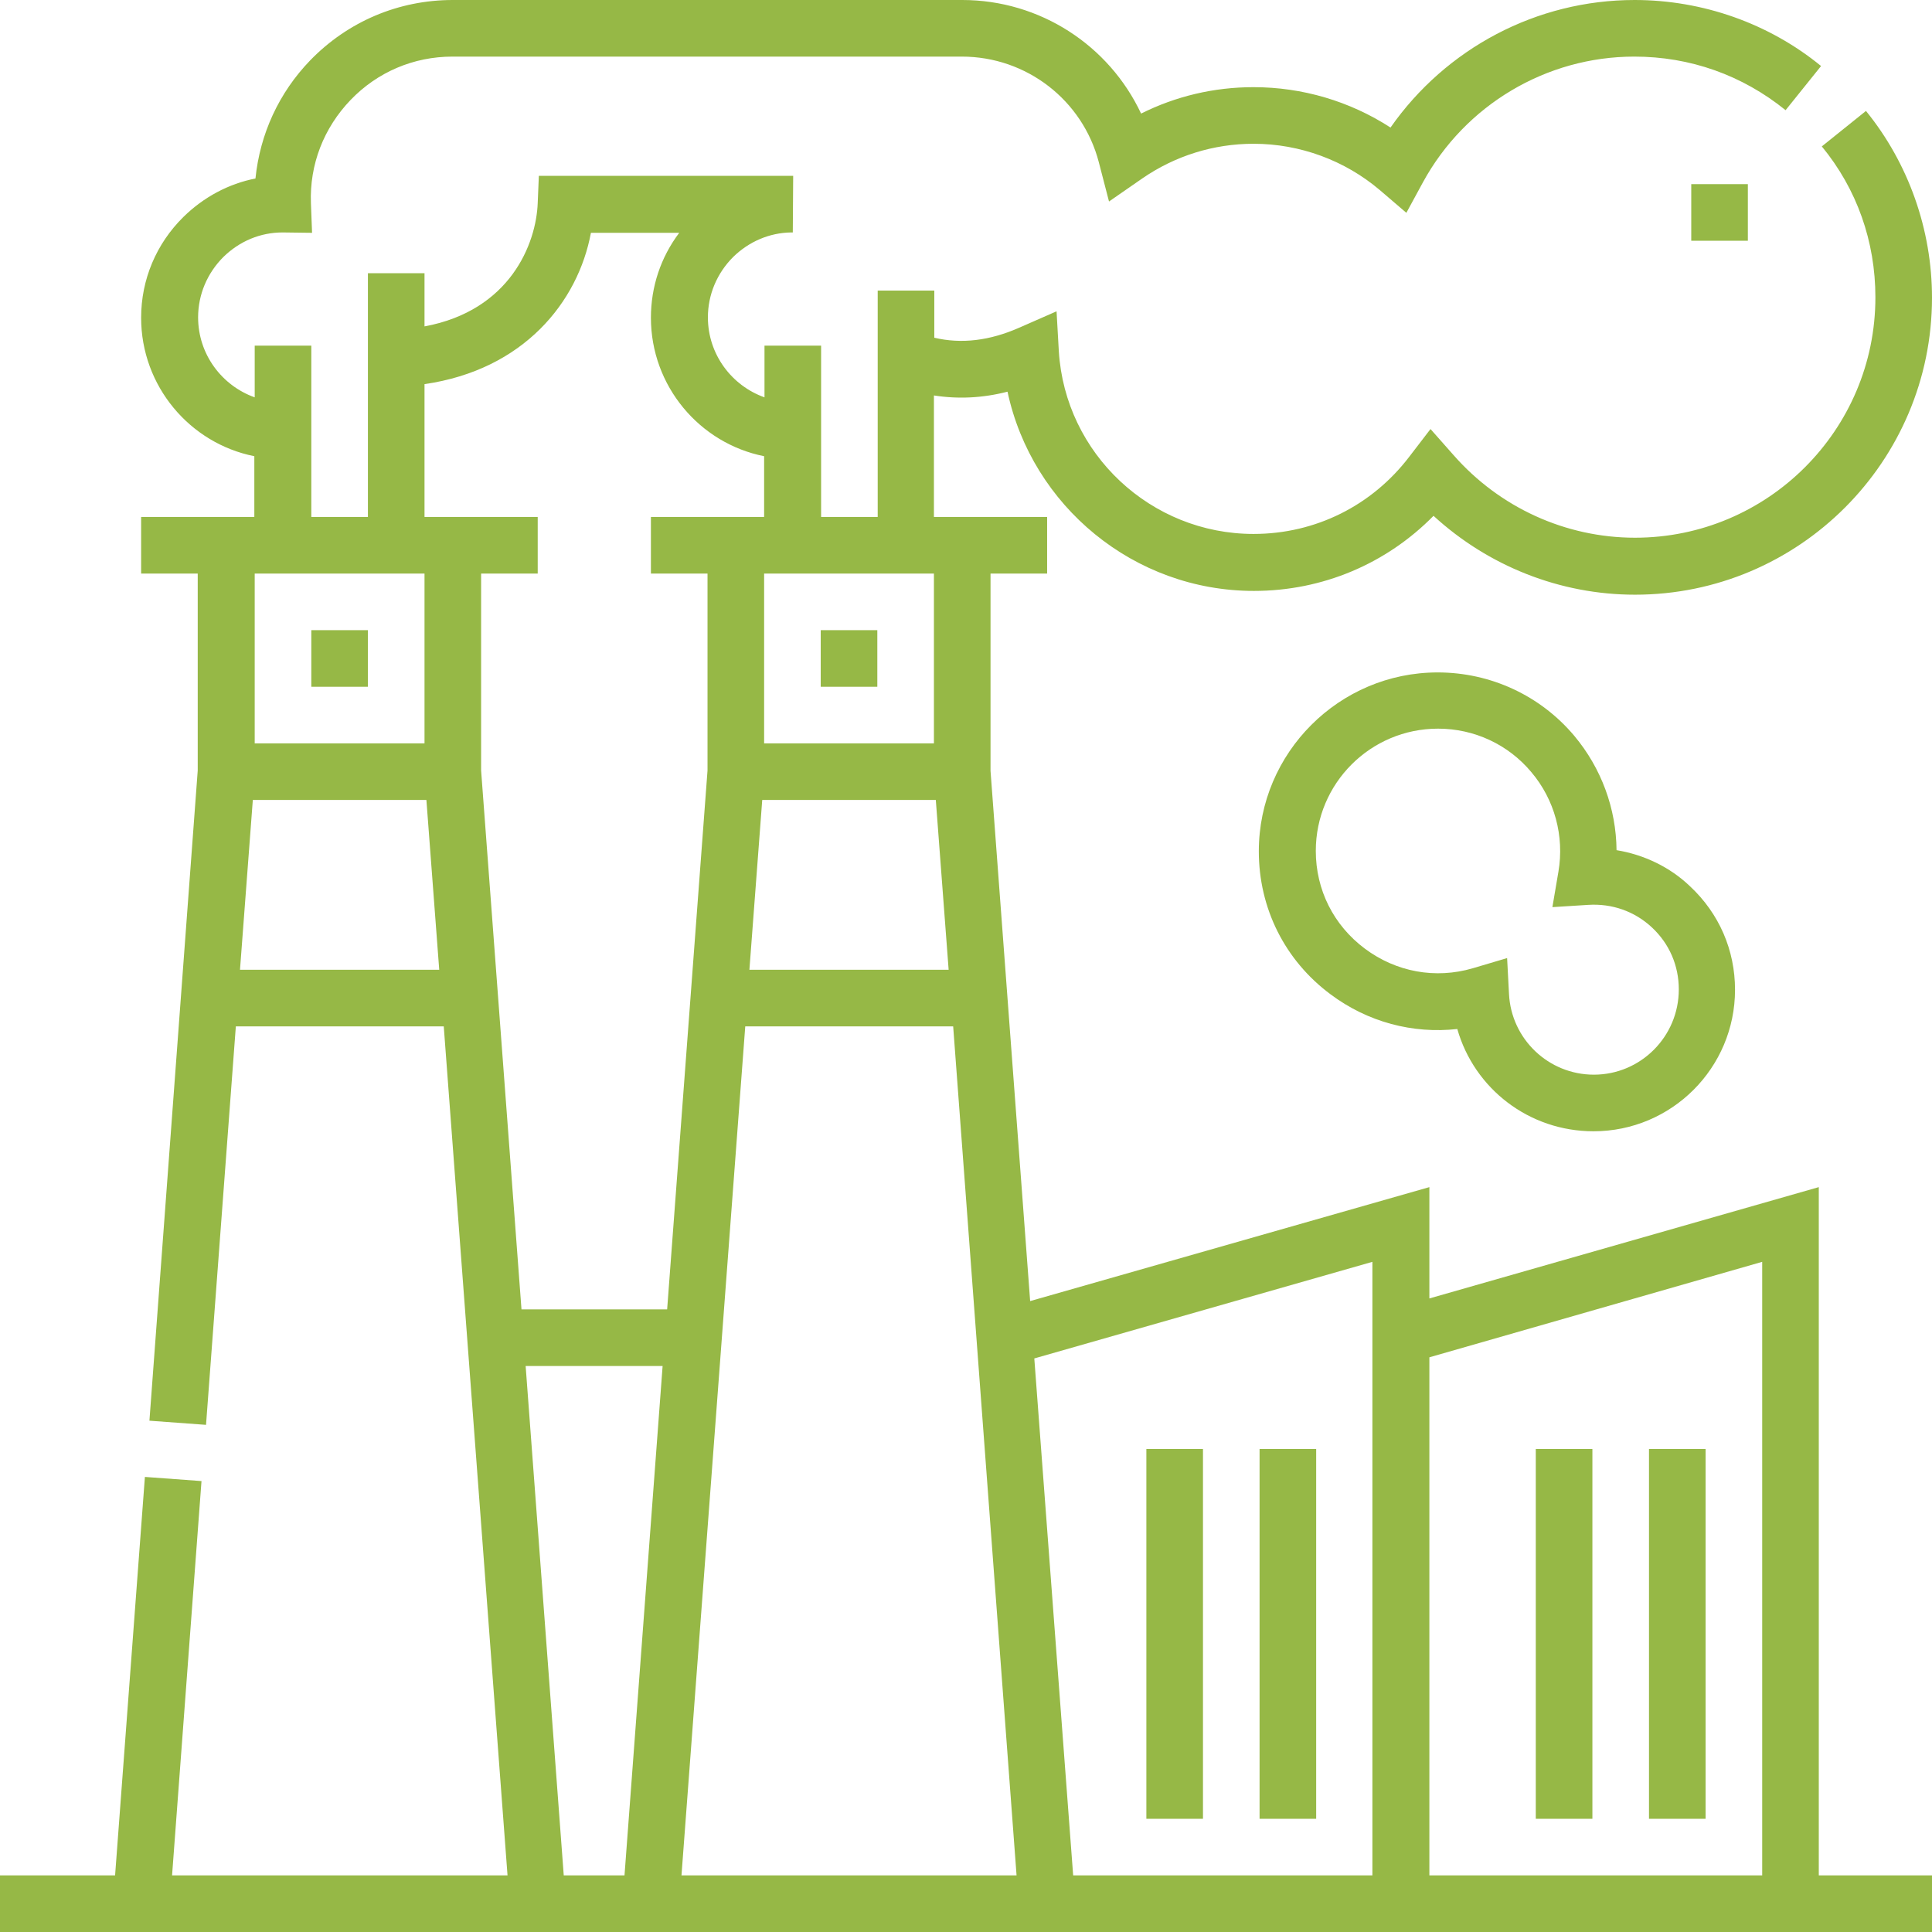<?xml version="1.0" encoding="utf-8"?>
<!-- Generator: Adobe Illustrator 22.1.0, SVG Export Plug-In . SVG Version: 6.00 Build 0)  -->
<svg version="1.1" id="Layer_1" xmlns:svgjs="http://svgjs.com/svgjs"
	 xmlns="http://www.w3.org/2000/svg" xmlns:xlink="http://www.w3.org/1999/xlink" x="0px" y="0px" viewBox="0 0 512 512"
	 style="enable-background:new 0 0 512 512;" xml:space="preserve">
<style type="text/css">
	.st0{fill:#96B846;}
</style>
<g>
	<g>
		<path class="st0" d="M482,497V314.6l-103.2,29.5v-29.5L273,344.8l-10.5-140.5V152h15v-15h-30v-32.2c6.4,1,12.9,0.7,19.5-1
			c6.5,30.3,33.5,52.8,65.3,52.8c18.2,0,35.1-7.2,47.6-19.9c14.5,13.3,33.5,20.9,53.4,20.9c43.4,0,78.7-35.3,78.7-78.7
			c0-18-6.2-35.6-17.5-49.5l-11.7,9.4C492.1,50.1,497,64,497,78.8c0,35.2-28.6,63.7-63.7,63.7c-18.4,0-35.9-8-48.1-21.9l-6.1-6.9
			l-5.6,7.3c-9.9,13-24.9,20.5-41.3,20.5c-27.2,0-49.9-21.2-51.6-48.4L280,82.5l-9.8,4.3c-7.9,3.5-15.4,4.4-22.6,2.7V77h-15v60h-15
			V91.6h-15v13.7c-8.7-3.1-15-11.4-15-21.2c0-6,2.4-11.7,6.7-16c4.2-4.1,9.6-6.4,15.3-6.5h0.5l0.1-15c-0.2,0-0.4,0-0.6,0h-66.8
			l-0.3,7.2c-0.4,10.8-7.3,28.5-30,32.7V72.4h-15V137h-15V91.6h-15v13.7c-8.7-3.1-15-11.4-15-21.2c0-6,2.4-11.7,6.7-16
			c4.3-4.2,9.8-6.5,15.7-6.5l7.8,0.1l-0.3-7.8c-0.4-10.3,3.4-20,10.5-27.4c7.1-7.4,16.7-11.5,27-11.5h135c17.1,0,32,11.5,36.3,28
			l2.7,10.4l8.8-6.1c8.7-6,18.9-9.2,29.5-9.2c12.3,0,24.2,4.4,33.5,12.3l7,6l4.4-8.1c11.2-20.5,32.7-33.3,56-33.3
			c14.8,0,28.6,4.9,40.1,14.2l9.4-11.7C468.8,6.2,451.2,0,433.2,0c-26,0-50,12.8-64.7,33.8c-10.8-7-23.4-10.7-36.3-10.7
			c-10.5,0-20.6,2.4-29.8,7C293.9,12,275.6,0,255,0H120c-14.4,0-27.8,5.7-37.8,16c-8.3,8.6-13.3,19.5-14.5,31.3
			c-7.1,1.4-13.7,4.9-19.1,10.2c-7.2,7.1-11.2,16.6-11.2,26.7c0,18.1,12.9,33.3,30,36.7V137h-30v15h15v52.2L39.6,376.5l15,1.1
			L62.5,272h55.1l16.9,225H45.6l7.8-104.5l-15-1.1L30.5,497H0v15h512v-15L482,497z M467,334.4V497h-88.2V359.7L467,334.4z
			 M363.7,334.4V497h-79.3l-10.3-137L363.7,334.4z M269.4,497h-88.8l16.9-225h55.1L269.4,497z M202.5,152h45v45h-45V152z M202,212
			H248l3.4,45h-52.8L202,212z M112.5,152v45h-45v-45H112.5z M63.6,257l3.4-45H113l3.4,45H63.6z M112.5,137v-35.2
			c26.3-3.8,40.7-21.8,44.1-40.1H180c-4.9,6.5-7.5,14.3-7.5,22.5c0,18.1,12.9,33.3,30,36.7V137h-30v15h15v52.2L176.8,347h-38.6
			l-10.7-142.8V152h15v-15L112.5,137L112.5,137z M139.3,362h36.3l-10.1,135h-16.1L139.3,362z"/>
		<path class="st0" d="M428.4,225.3c-0.1-11-4-21.7-11.2-30.3c-9-10.7-22.2-16.8-36.2-16.8c-26.1,0-47.4,21.3-47.4,47.4
			c0,15.1,6.9,28.9,19,37.9c9.9,7.4,21.8,10.5,33.6,9.2c4.5,15.8,19,27.1,36.1,27.1c20.7,0,37.5-16.8,37.5-37.5
			c0-10.5-4.2-20.2-11.9-27.4C442.6,229.8,435.7,226.5,428.4,225.3z M422.4,284.8c-12,0-21.9-9.4-22.5-21.4l-0.5-9.5l-9.1,2.7
			c-9.9,2.9-20.3,1-28.6-5.2c-8.3-6.2-13-15.6-13-25.9c0-17.9,14.5-32.4,32.4-32.4c9.6,0,18.6,4.2,24.7,11.5
			c6.2,7.3,8.8,17,7.2,26.4l-1.6,9.4l9.5-0.6c6.3-0.4,12.3,1.7,16.9,6c4.6,4.3,7.1,10.1,7.1,16.4
			C444.9,274.7,434.8,284.8,422.4,284.8L422.4,284.8z"/>
		<path class="st0" d="M333.8,384h15v98h-15V384z"/>
		<path class="st0" d="M407,384h15v98h-15V384z"/>
		<path class="st0" d="M437,384h15v98h-15V384z"/>
		<path class="st0" d="M303.8,384h15v98h-15V384z"/>
		<path class="st0" d="M448.2,48.8h15v15h-15V48.8z"/>
		<path class="st0" d="M82.5,167h15v15h-15V167z"/>
		<path class="st0" d="M217.5,167h15v15h-15V167z"/>
	</g>
</g>
</svg>
